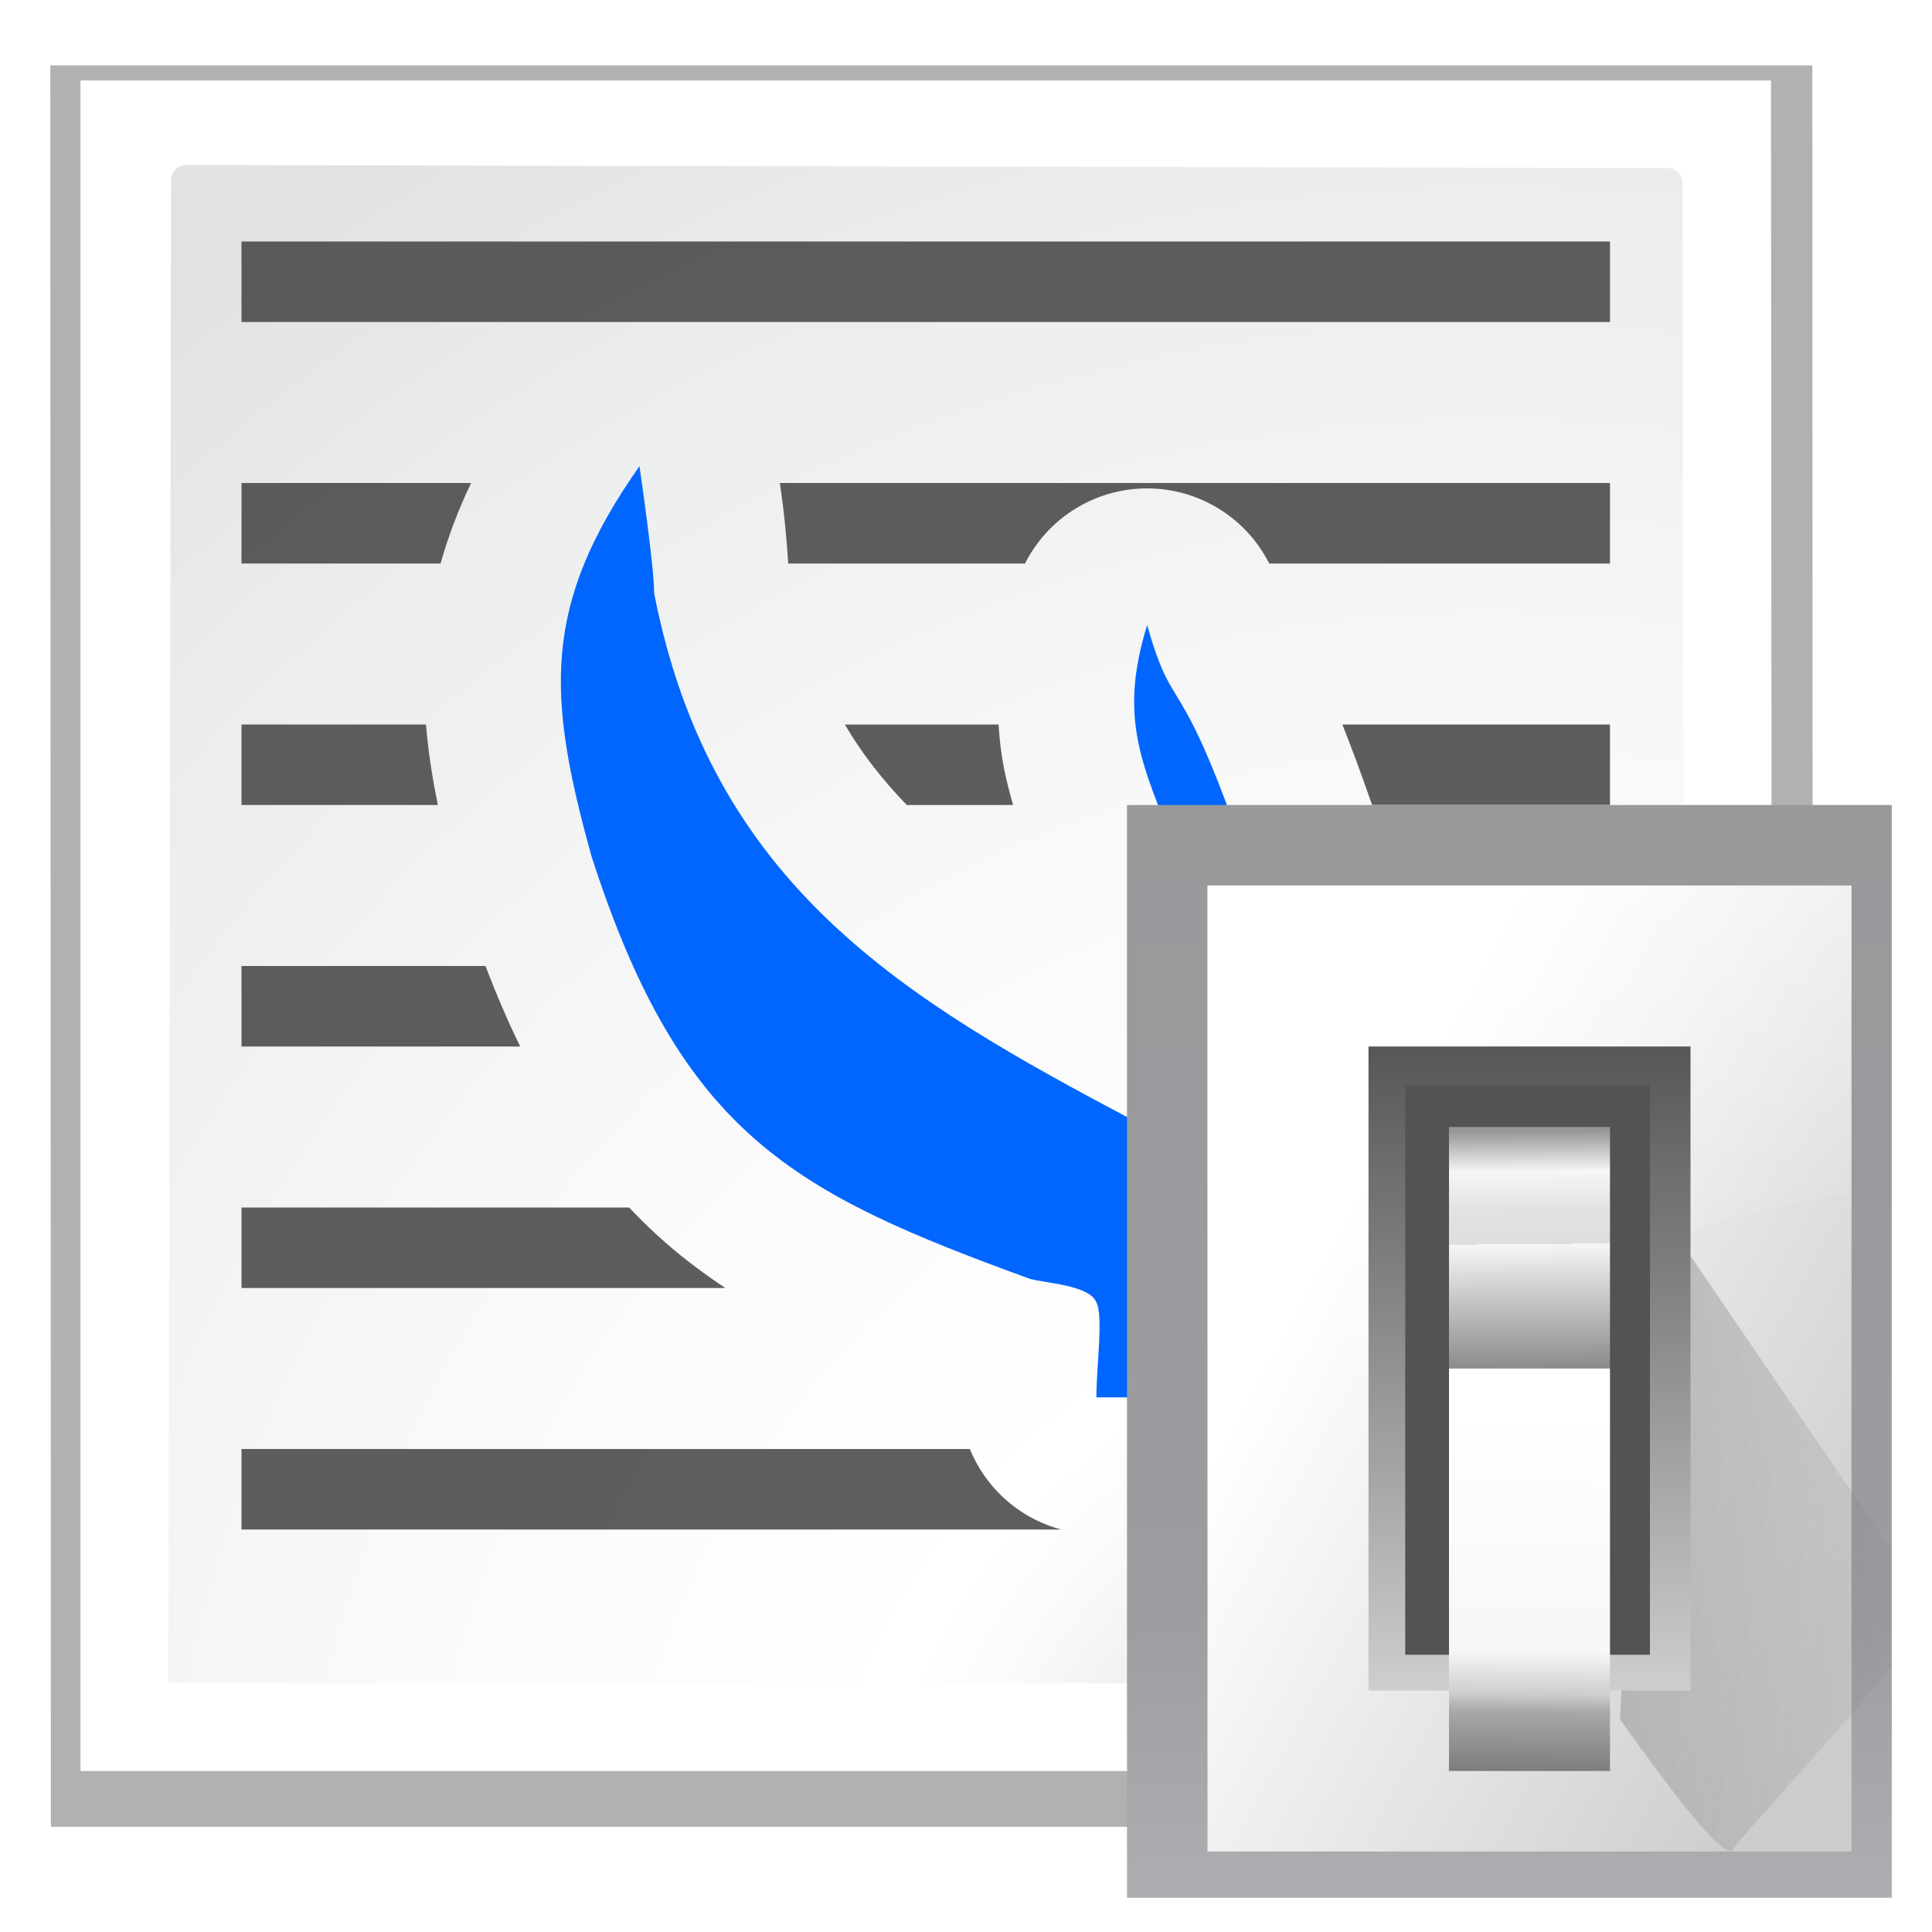 <?xml version="1.0" encoding="UTF-8" standalone="no"?>
<!-- Created with Inkscape (http://www.inkscape.org/) -->

<svg
   xmlns:dc="http://purl.org/dc/elements/1.1/"
   xmlns:cc="http://creativecommons.org/ns#"
   xmlns:rdf="http://www.w3.org/1999/02/22-rdf-syntax-ns#"
   xmlns:svg="http://www.w3.org/2000/svg"
   xmlns="http://www.w3.org/2000/svg"
   xmlns:xlink="http://www.w3.org/1999/xlink"
   xmlns:sodipodi="http://sodipodi.sourceforge.net/DTD/sodipodi-0.dtd"
   xmlns:inkscape="http://www.inkscape.org/namespaces/inkscape"
   width="128"
   height="128"
   id="svg2606"
   sodipodi:version="0.32"
   inkscape:version="0.92.3 (unknown)"
   version="1.0"
   sodipodi:docname="lc_contourdialog.svg"
   inkscape:output_extension="org.inkscape.output.svgz.inkscape"
   inkscape:export-filename="/home/rizmut/Dokumen/Rizmut/Github/libreoffice-style-karasa-jaga/build/next/cmd/lc_contourdialog.png"
   inkscape:export-xdpi="18"
   inkscape:export-ydpi="18">
  <defs
     id="defs2608">
    <linearGradient
       id="linearGradient6111">
      <stop
         style="stop-color:#9c0f0f;stop-opacity:1;"
         offset="0"
         id="stop6113" />
      <stop
         id="stop7088"
         offset="0.5"
         style="stop-color:#e81919;stop-opacity:1;" />
      <stop
         style="stop-color:#cd1313;stop-opacity:1;"
         offset="1"
         id="stop6115" />
    </linearGradient>
    <radialGradient
       id="XMLID_8_"
       cx="102"
       cy="112.305"
       r="139.559"
       gradientUnits="userSpaceOnUse">
      <stop
         offset="0"
         style="stop-color:#b7b8b9;stop-opacity:1;"
         id="stop41" />
      <stop
         offset="0.189"
         style="stop-color:#ECECEC"
         id="stop47" />
      <stop
         offset="0.257"
         style="stop-color:#FAFAFA"
         id="stop49" />
      <stop
         offset="0.301"
         style="stop-color:#FFFFFF"
         id="stop51" />
      <stop
         offset="0.531"
         style="stop-color:#FAFAFA"
         id="stop53" />
      <stop
         offset="0.845"
         style="stop-color:#EBECEC"
         id="stop55" />
      <stop
         offset="1"
         style="stop-color:#E1E2E3"
         id="stop57" />
    </radialGradient>
    <filter
       inkscape:collect="always"
       id="filter2770">
      <feGaussianBlur
         inkscape:collect="always"
         stdDeviation="2.079"
         id="feGaussianBlur2772" />
    </filter>
    <radialGradient
       inkscape:collect="always"
       xlink:href="#XMLID_8_"
       id="radialGradient2306"
       gradientUnits="userSpaceOnUse"
       gradientTransform="matrix(1,0,0,1,-8,3.603)"
       cx="109.425"
       cy="127.159"
       r="139.559"
       fx="109.425"
       fy="127.159" />
    <clipPath
       clipPathUnits="userSpaceOnUse"
       id="clipPath5152">
      <rect
         style="opacity:1;fill:#692608;fill-opacity:1;stroke:none;stroke-width:1.134;stroke-linecap:round;stroke-linejoin:round;stroke-miterlimit:4;stroke-dasharray:none;stroke-dashoffset:0;stroke-opacity:1"
         id="rect5154"
         width="128"
         height="128"
         x="0"
         y="0"
         ry="0" />
    </clipPath>
    <linearGradient
       id="a"
       gradientUnits="userSpaceOnUse"
       x1="98.908"
       x2="98.908"
       y1="46.547"
       y2="162.909"
       gradientTransform="matrix(0.917,0,0,0.917,13.335,18.267)">
      <stop
         offset="0"
         stop-color="#99999c"
         id="stop23494" />
      <stop
         offset=".5"
         stop-color="#9c9ca1"
         id="stop23496" />
      <stop
         offset="1"
         stop-color="#cdcdd1"
         id="stop23498" />
    </linearGradient>
    <linearGradient
       id="b"
       gradientUnits="userSpaceOnUse"
       x1="78.611"
       x2="120.344"
       y1="88.852"
       y2="111.547"
       gradientTransform="matrix(0.917,0,0,0.917,13.335,18.267)">
      <stop
         offset="0"
         stop-color="#fff"
         id="stop23501" />
      <stop
         offset="1"
         stop-color="#ccc"
         id="stop23503" />
    </linearGradient>
    <linearGradient
       id="c"
       gradientUnits="userSpaceOnUse"
       x1="88.381"
       x2="130.486"
       y1="1008.997"
       y2="1015.695">
      <stop
         offset="0"
         stop-color="#7b7b7b"
         id="stop23506" />
      <stop
         offset="1"
         stop-color="#797979"
         stop-opacity="0"
         id="stop23508" />
    </linearGradient>
    <filter
       style="color-interpolation-filters:sRGB"
       id="e"
       height="1.074"
       width="1.138"
       x="-0.069"
       y="-0.037">
      <feGaussianBlur
         stdDeviation="1.056"
         id="feGaussianBlur23514" />
    </filter>
    <linearGradient
       id="f"
       gradientUnits="userSpaceOnUse"
       x1="100.835"
       x2="116.428"
       y1="37.993"
       y2="80.924"
       gradientTransform="matrix(0.917,0,0,0.917,13.335,18.267)">
      <stop
         offset="0"
         stop-color="#fff"
         stop-opacity=".683"
         id="stop23517" />
      <stop
         offset="1"
         stop-color="#fff"
         stop-opacity="0"
         id="stop23519" />
    </linearGradient>
    <linearGradient
       id="g"
       gradientTransform="matrix(0.534,0,0,0.611,70.33,-501.199)"
       gradientUnits="userSpaceOnUse"
       x1="63.012"
       x2="63.012"
       y1="945.898"
       y2="1033.157">
      <stop
         offset="0"
         stop-color="#545454"
         stop-opacity=".988"
         id="stop23522" />
      <stop
         offset="1"
         stop-color="#ebebeb"
         id="stop23524" />
    </linearGradient>
    <linearGradient
       id="h"
       gradientTransform="matrix(0.44,0,0,0.607,131.342,-512.039)"
       gradientUnits="userSpaceOnUse"
       x1="-60.536"
       x2="-60.357"
       y1="979.505"
       y2="1009.505">
      <stop
         offset="0"
         stop-color="#979797"
         id="stop23527" />
      <stop
         offset=".148"
         stop-color="#f6f6f6"
         id="stop23529" />
      <stop
         offset=".284"
         stop-color="#e2e2e2"
         id="stop23531" />
      <stop
         offset=".412"
         stop-color="#dedede"
         id="stop23533" />
      <stop
         offset=".412"
         stop-color="#f6f6f6"
         id="stop23535" />
      <stop
         offset="1"
         stop-color="#6b6b6b"
         id="stop23537" />
    </linearGradient>
    <linearGradient
       id="i"
       gradientTransform="matrix(0.44,0,0,-0.535,131.371,-439.852)"
       gradientUnits="userSpaceOnUse"
       x1="-61.079"
       x2="-60.641"
       y1="-1056.658"
       y2="-1010.913">
      <stop
         offset="0"
         stop-color="#777"
         id="stop23540" />
      <stop
         offset=".182"
         stop-color="#a8a8a8"
         id="stop23542" />
      <stop
         offset=".229"
         stop-color="#cdcdcd"
         id="stop23544" />
      <stop
         offset=".346"
         stop-color="#f7f7f7"
         id="stop23546" />
      <stop
         offset="1"
         stop-color="#fff"
         id="stop23548" />
    </linearGradient>
  </defs>
  <sodipodi:namedview
     id="base"
     pagecolor="#ffffff"
     bordercolor="#666666"
     borderopacity="1.0"
     inkscape:pageopacity="0.0"
     inkscape:pageshadow="2"
     inkscape:zoom="4"
     inkscape:cx="101.61363"
     inkscape:cy="46.87151"
     inkscape:document-units="px"
     inkscape:current-layer="g5148"
     width="128px"
     height="128px"
     showgrid="true"
     inkscape:grid-points="true"
     showguides="true"
     inkscape:guide-bbox="true"
     inkscape:window-width="1366"
     inkscape:window-height="706"
     inkscape:window-x="0"
     inkscape:window-y="0"
     inkscape:snap-bbox="true"
     inkscape:object-nodes="true"
     gridtolerance="10"
     inkscape:window-maximized="1"
     inkscape:snap-page="true"
     inkscape:snap-smooth-nodes="true">
    <inkscape:grid
       type="xygrid"
       id="grid5197"
       spacingx="5.333"
       spacingy="5.333"
       empspacing="1" />
  </sodipodi:namedview>
  <g
     inkscape:label="Livello 1"
     inkscape:groupmode="layer"
     id="layer1">
    <g
       id="g5148"
       clip-path="url(#clipPath5152)"
       transform="translate(-2.667,-2.267)">
      <g
         id="g1669">
        <path
           clip-path="none"
           style="opacity:0.554;fill:#000000;fill-opacity:1;filter:url(#filter2770)"
           d="m 6,6.6 0.04,116.7 H 122.78 L 122.74,6.6 Z"
           id="path7865"
           sodipodi:nodetypes="ccccc"
           inkscape:connector-curvature="0" />
        <path
           clip-path="none"
           style="fill:#ffffff;fill-opacity:1"
           d="M 8,7.6 V 119.6 H 119.236 l 0.836,-0.004 0.008,-0.84 L 120,7.6 Z"
           id="path34"
           sodipodi:nodetypes="ccccccc"
           inkscape:connector-curvature="0" />
        <path
           clip-path="none"
           style="fill:url(#radialGradient2306);fill-opacity:1"
           d="m 15,13.2 c -0.551,0 -1,0.449 -1,1 l -0.18,99.58 99.11,0.02 c 0.691,0 1.35,-1.067 1.35,-1.844 L 114.14,14.4 c 0,-0.551 -0.448,-1 -1,-1 z"
           id="path59"
           sodipodi:nodetypes="cccccccc"
           inkscape:connector-curvature="0" />
        <rect
           clip-path="none"
           style="opacity:1;fill:#404040;fill-opacity:0.839;stroke:none;stroke-width:6.171;stroke-linecap:round;stroke-linejoin:bevel;stroke-miterlimit:4;stroke-dasharray:none;stroke-dashoffset:0;stroke-opacity:1"
           id="rect2970"
           width="90.667"
           height="5.333"
           x="-109.333"
           y="18.267"
           rx="0"
           ry="0"
           transform="scale(-1,1)" />
        <path
           clip-path="none"
           id="rect3130"
           d="m 18.667,98.267 v 5.334 h 54.312 a 9.063,9.063 0 0 1 -6.055,-5.334 z m 77.891,0 a 9.063,9.063 0 0 1 -6.086,5.334 h 18.861 v -5.334 z"
           style="opacity:1;fill:#404040;fill-opacity:0.839;stroke:none;stroke-width:6.171;stroke-linecap:round;stroke-linejoin:bevel;stroke-miterlimit:4;stroke-dasharray:none;stroke-dashoffset:0;stroke-opacity:1"
           inkscape:connector-curvature="0" />
        <path
           clip-path="none"
           id="rect2051"
           d="m 18.667,34.267 v 5.334 h 13.189 c 0.509,-1.797 1.18,-3.575 2.023,-5.334 z m 35.666,0 c 0.077,0.554 0.087,0.585 0.174,1.256 0.172,1.329 0.284,2.676 0.383,4.078 h 15.688 a 9.063,9.063 0 0 1 16.178,0 H 109.333 V 34.267 Z"
           style="opacity:1;fill:#404040;fill-opacity:0.839;stroke:none;stroke-width:6.171;stroke-linecap:round;stroke-linejoin:bevel;stroke-miterlimit:4;stroke-dasharray:none;stroke-dashoffset:0;stroke-opacity:1"
           inkscape:connector-curvature="0" />
        <path
           clip-path="none"
           id="rect3124"
           d="m 18.667,50.267 v 5.334 H 31.68 C 31.311,53.824 31.037,52.053 30.889,50.267 Z m 39.973,0 c 1.162,1.982 2.536,3.708 4.105,5.334 h 7.045 c -0.222,-0.759 -0.428,-1.55 -0.602,-2.418 -0.186,-0.928 -0.306,-1.906 -0.363,-2.916 z m 32.959,0 c 0.578,1.44 1.233,3.204 1.973,5.334 H 109.333 V 50.267 Z"
           style="opacity:1;fill:#404040;fill-opacity:0.839;stroke:none;stroke-width:6.171;stroke-linecap:round;stroke-linejoin:bevel;stroke-miterlimit:4;stroke-dasharray:none;stroke-dashoffset:0;stroke-opacity:1"
           inkscape:connector-curvature="0" />
        <path
           clip-path="none"
           id="rect2053"
           d="m 18.667,66.267 v 5.334 H 37.132 C 36.311,69.931 35.552,68.144 34.829,66.267 Z m 77.666,0 c 0.162,1.668 0.249,3.466 0.316,5.334 H 109.333 V 66.267 Z"
           style="opacity:1;fill:#404040;fill-opacity:0.839;stroke:none;stroke-width:6.171;stroke-linecap:round;stroke-linejoin:bevel;stroke-miterlimit:4;stroke-dasharray:none;stroke-dashoffset:0;stroke-opacity:1"
           inkscape:connector-curvature="0" />
        <path
           clip-path="none"
           id="rect2055"
           d="m 18.667,82.267 v 5.334 h 32.055 c -1.349,-0.899 -2.662,-1.871 -3.926,-2.973 -0.852,-0.742 -1.665,-1.533 -2.447,-2.361 z m 78.244,0 c 0.035,1.813 0.072,3.607 0.109,5.334 h 12.312 V 82.267 Z"
           style="opacity:1;fill:#404040;fill-opacity:0.839;stroke:none;stroke-width:6.171;stroke-linecap:round;stroke-linejoin:bevel;stroke-miterlimit:4;stroke-dasharray:none;stroke-dashoffset:0;stroke-opacity:1"
           inkscape:connector-curvature="0" />
        <path
           clip-path="none"
           style="fill:#0066ff;fill-rule:evenodd;stroke:none;stroke-width:6.126px;stroke-linecap:butt;stroke-linejoin:miter;stroke-opacity:1"
           d="M 88.175,94.846 C 87.747,85.327 87.913,69.815 86.956,64.432 80.764,44.987 80.687,50.803 78.669,43.68 c -1.947,6.293 -0.292,9.293 1.95,15.038 1.022,6.787 -1.875,14.714 -2.925,17.745 C 62.588,68.476 49.791,60.939 46.007,41.575 c 0,-1.805 -0.975,-8.421 -0.975,-8.421 -6.452,9.178 -6.152,15.158 -3.169,25.865 5.953,18.466 13.401,22.277 29.026,27.97 0.969,0.289 3.867,0.403 4.387,1.504 0.523,0.852 0.028,4.217 0.03,6.353 z"
           id="path2049"
           inkscape:connector-curvature="0"
           sodipodi:nodetypes="cccccccccccc" />
      </g>
      <g
         id="g909"
         transform="translate(-1.557e-4,-5.333)">
        <path
           mask="none"
           clip-path="none"
           inkscape:connector-curvature="0"
           style="fill:url(#a);stroke-width:0.917"
           d="M 77.334,60.934 H 130.667 V 135.6 H 77.334 Z"
           id="path23567" />
        <path
           mask="none"
           clip-path="none"
           inkscape:connector-curvature="0"
           style="fill:url(#b);stroke-width:0.917"
           d="m 82.667,66.268 h 42.666 V 130.267 H 82.667 Z"
           id="path23569" />
        <path
           mask="none"
           sodipodi:nodetypes="ccccc"
           inkscape:connector-curvature="0"
           style="opacity:0.68;fill:url(#c);fill-rule:evenodd;filter:url(#e)"
           clip-path="none"
           d="m 92.815,1029.632 c 1.071,1.429 10.714,15.357 11.786,13.572 1.071,-1.786 22.128,-24.087 20.699,-25.515 -1.429,-1.429 -29.627,-43.056 -29.627,-43.056 z"
           transform="matrix(0.635,0,0,0.635,51.059,-532.306)"
           id="path23571" />
        <path
           mask="none"
           clip-path="none"
           inkscape:connector-curvature="0"
           style="fill:url(#f);fill-rule:evenodd;stroke-width:0.917"
           d="M 82.667,66.268 V 109.608 C 95.658,94.483 113.411,88.381 125.333,86.671 V 66.268 Z"
           id="path23573" />
        <path
           mask="none"
           clip-path="none"
           inkscape:connector-curvature="0"
           style="fill:url(#g);stroke-width:0.917"
           d="M 93.334,76.934 H 114.667 V 119.6 H 93.334 Z"
           id="path23575" />
        <path
           mask="none"
           clip-path="none"
           style="fill:#535353;stroke-width:0.917"
           inkscape:connector-curvature="0"
           d="m 95.767,79.499 h 16.213 V 117.233 H 95.767 Z"
           id="path23577" />
        <path
           mask="none"
           clip-path="none"
           inkscape:connector-curvature="0"
           style="fill:url(#h);stroke-width:0.917"
           d="M 98.667,82.267 H 109.333 V 98.267 H 98.667 Z"
           id="path23579" />
        <path
           mask="none"
           clip-path="none"
           inkscape:connector-curvature="0"
           style="fill:url(#i);stroke-width:0.917"
           d="M 98.667,124.933 H 109.333 V 98.267 H 98.667 Z"
           id="path23581" />
      </g>
    </g>
  </g>
</svg>

